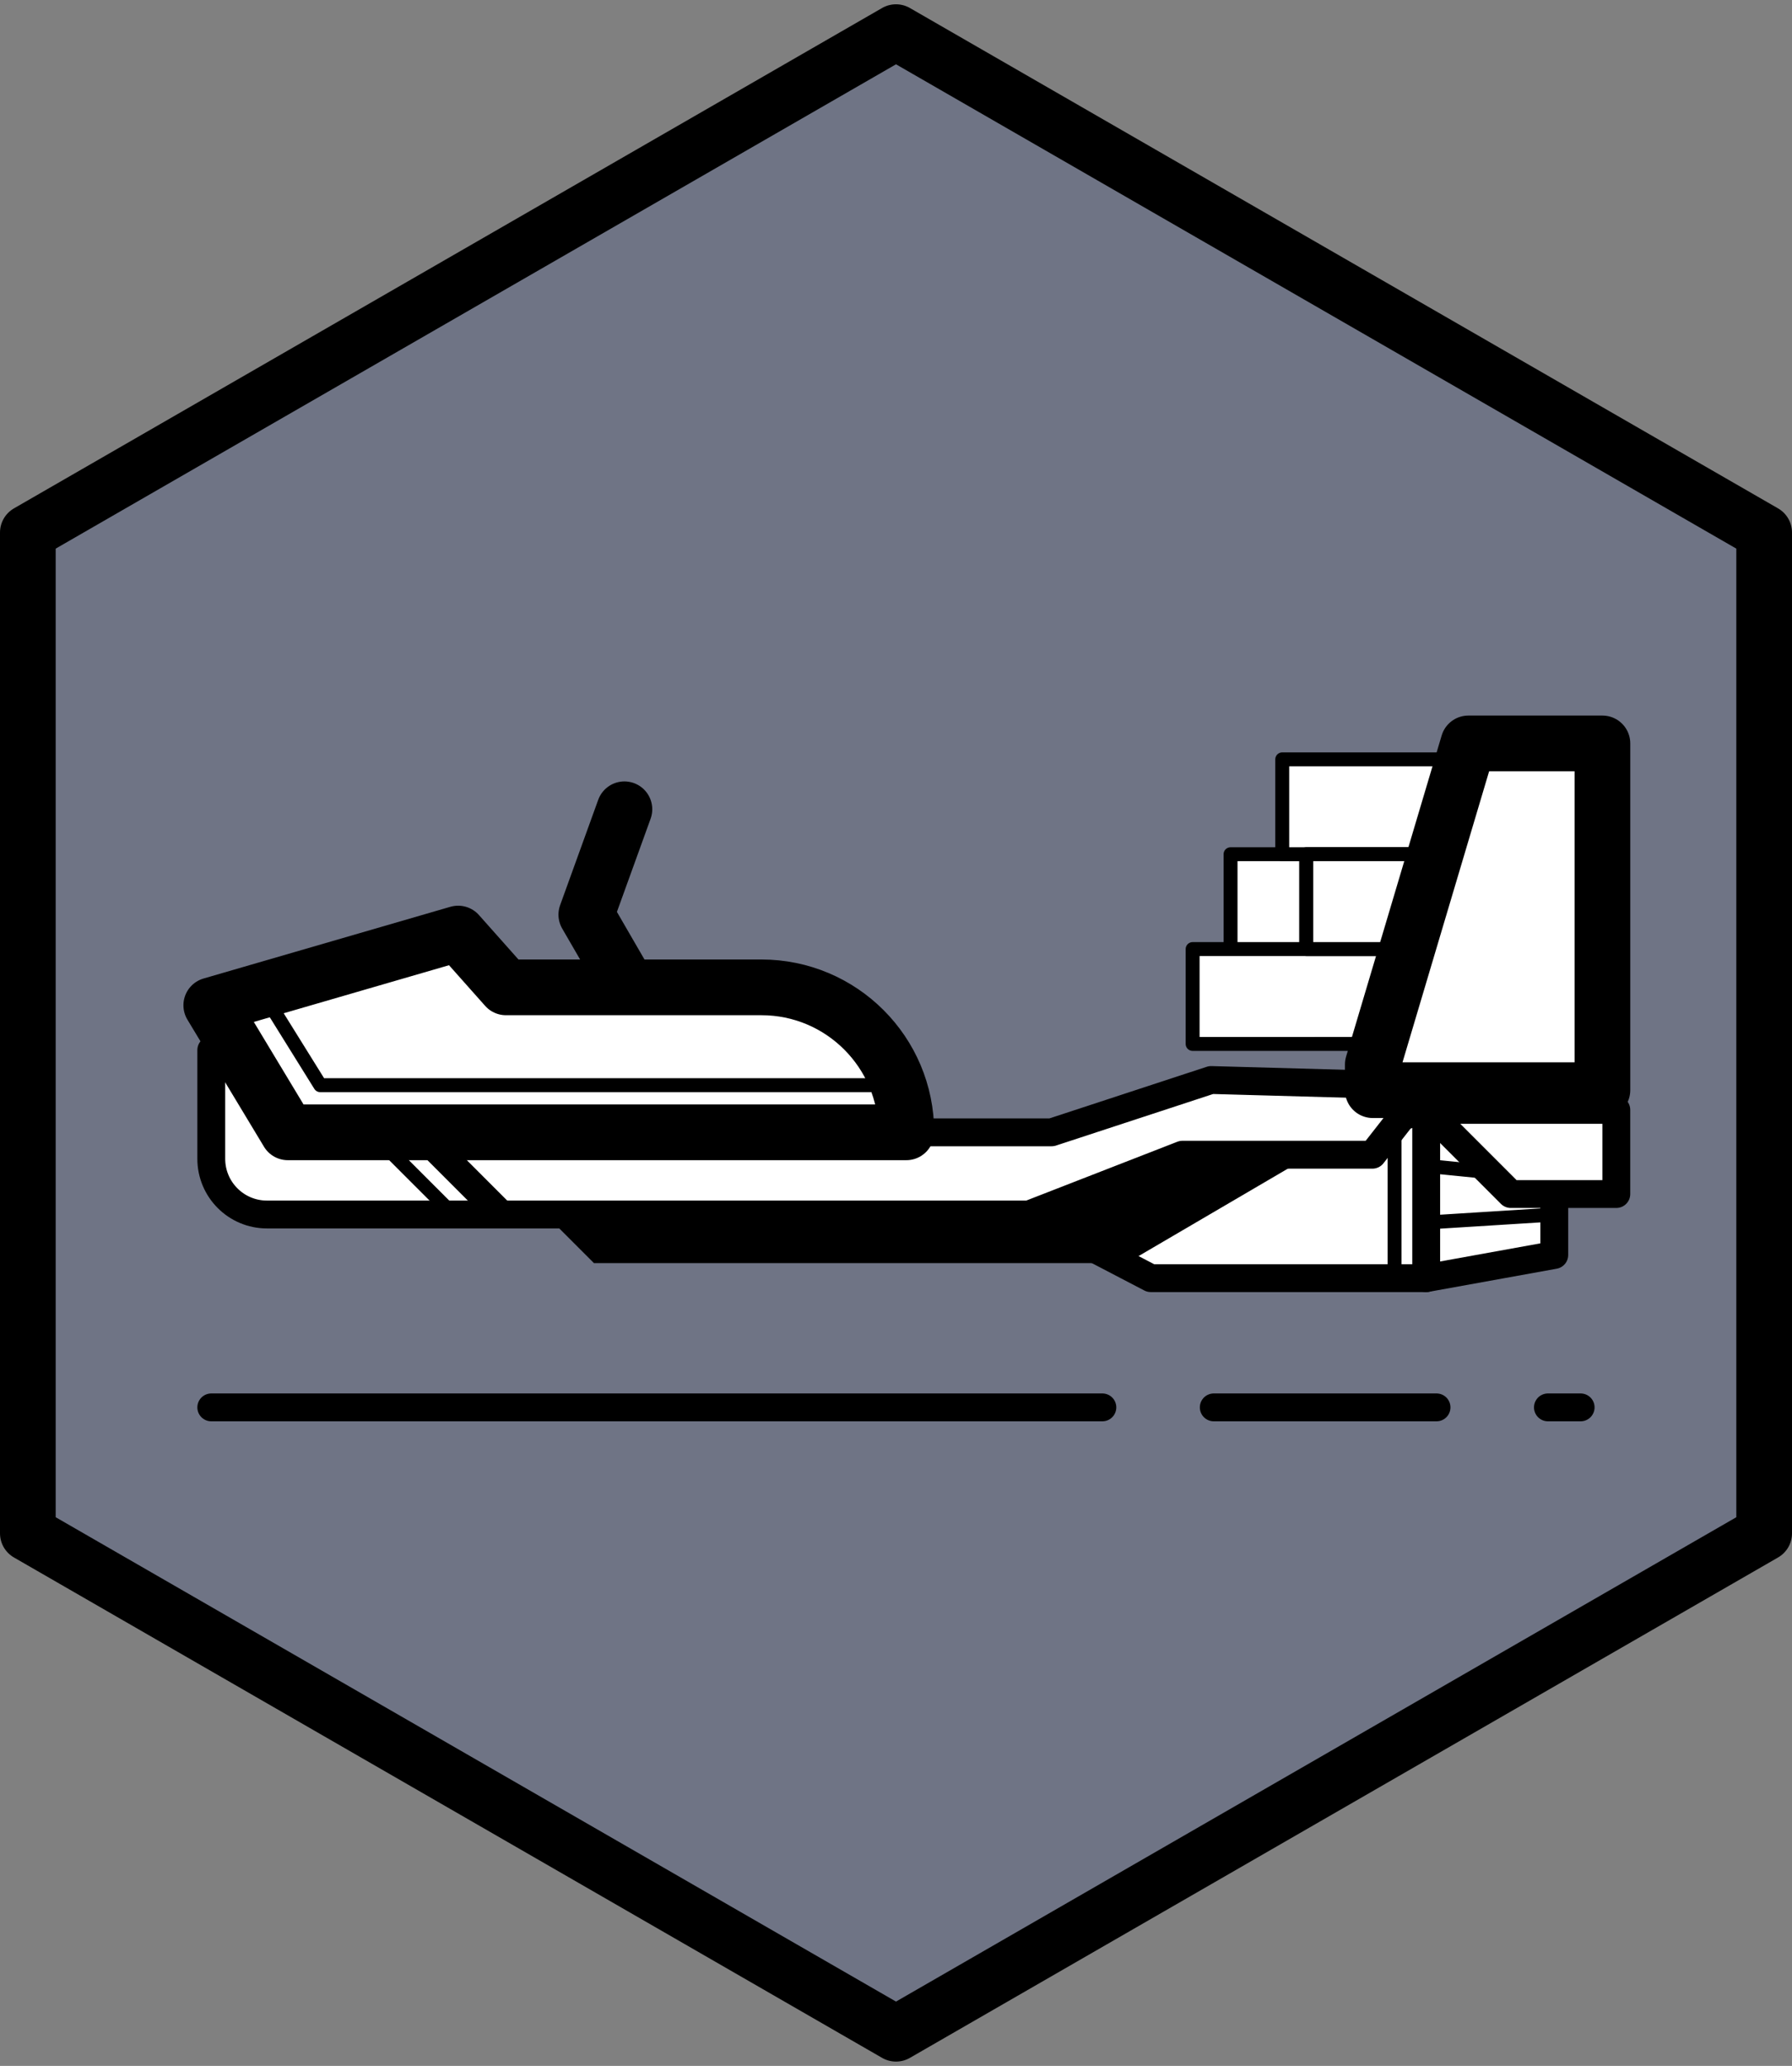 <svg xmlns="http://www.w3.org/2000/svg" xmlns:svg="http://www.w3.org/2000/svg" fill-rule="evenodd" stroke-linecap="round" stroke-linejoin="round" stroke-miterlimit="10" clip-rule="evenodd" viewBox="0 0 64.352 74.155" xml:space="preserve"><rect x="0" y="0" width="64.352" height="74.155" fill="#808080" stroke="none"/><path fill="#495790" fill-rule="nonzero" d="M63.352 55.039v-35.924l-31.176-17.961L1 19.115v35.924l31.176 17.962z" opacity=".3"/><path fill="none" stroke="#000" stroke-dasharray="32 4 8 4 2" d="M7.587 50.518h49.175"/><path fill="none" stroke="#000" stroke-linecap="butt" stroke-linejoin="miter" stroke-width="2" d="M63.352 55.039v-35.924l-31.176-17.961L1 19.115v35.924l31.176 17.962z"/><path fill-rule="nonzero" d="m20.067 44.078 1.261 1.261h19.127l-1.875-2.911-19.419.461Z"/><path fill="#fff" stroke="#000" stroke-linecap="butt" stroke-linejoin="miter" stroke-width=".5" d="M52.208 34.067h-9.38v3.405H52.208zm-5.298-3.405h-2.72v3.405h2.72z"/><path fill="#fff" stroke="#000" stroke-linecap="butt" stroke-linejoin="miter" stroke-width=".5" d="M52.298 27.257h-6.252v3.405h6.252z"/><path fill="#fff" stroke="#000" stroke-linecap="butt" stroke-linejoin="miter" stroke-width=".5" d="M52.665 30.662h-5.755v3.405h5.755z"/><path fill="#fff" fill-rule="nonzero" stroke="#000" stroke-linecap="butt" stroke-linejoin="miter" d="m51.217 39.84-14.271 3.755 4.378 2.284h9.893l4.598-.831v-3.974z"/><path fill="#fff" fill-rule="nonzero" stroke="#000" stroke-linecap="butt" stroke-linejoin="miter" d="M7.587 37.694v3.901c0 1.105.895 2 2 2h27.359l5.514-2.146h6.826l1.931-2.467-7.725-.215-5.726 1.878h-25.177l-2.36-2.951z"/><path fill="#fff" fill-rule="nonzero" stroke="#000" stroke-linecap="butt" stroke-linejoin="miter" stroke-width="2" d="m16.452 33.51-8.865 2.575 2.749 4.56h22.211c0-2.874-2.33-5.204-5.204-5.204h-9.174Zm32.846 4.701 3.432-11.526h4.814v12.447h-8.246Z"/><path fill="none" stroke="#000" stroke-linecap="butt" stroke-linejoin="miter" stroke-width="2" d="m22.423 29.049-1.368 3.782 1.368 2.361"/><path fill="none" stroke="#000" stroke-linecap="butt" stroke-linejoin="miter" d="m15.057 40.645 2.852 2.852"/><path fill="none" stroke="#000" stroke-linecap="butt" stroke-linejoin="miter" stroke-width=".5" d="m13.329 40.645 2.852 2.852m35.035-1.649 4.599.461"/><path fill="#fff" fill-rule="nonzero" stroke="#000" stroke-linecap="butt" stroke-linejoin="miter" d="M58.043 42.86v-3.02h-6.81l3.02 3.02z"/><path fill="none" stroke="#000" stroke-linecap="butt" stroke-linejoin="miter" d="M51.216 45.88v-6.04"/><path fill="none" stroke="#000" stroke-linecap="butt" stroke-linejoin="miter" stroke-width=".5" d="m55.815 43.596-4.599.288M50.08 45.88v-5.774"/><path fill-rule="nonzero" d="m36.946 43.596 3.509 1.744 6.646-3.891-4.641 0Z"/><path fill="none" stroke="#000" stroke-linecap="butt" stroke-linejoin="miter" stroke-width=".5" d="m9.656 35.99 1.844 2.963h20.954"/></svg>